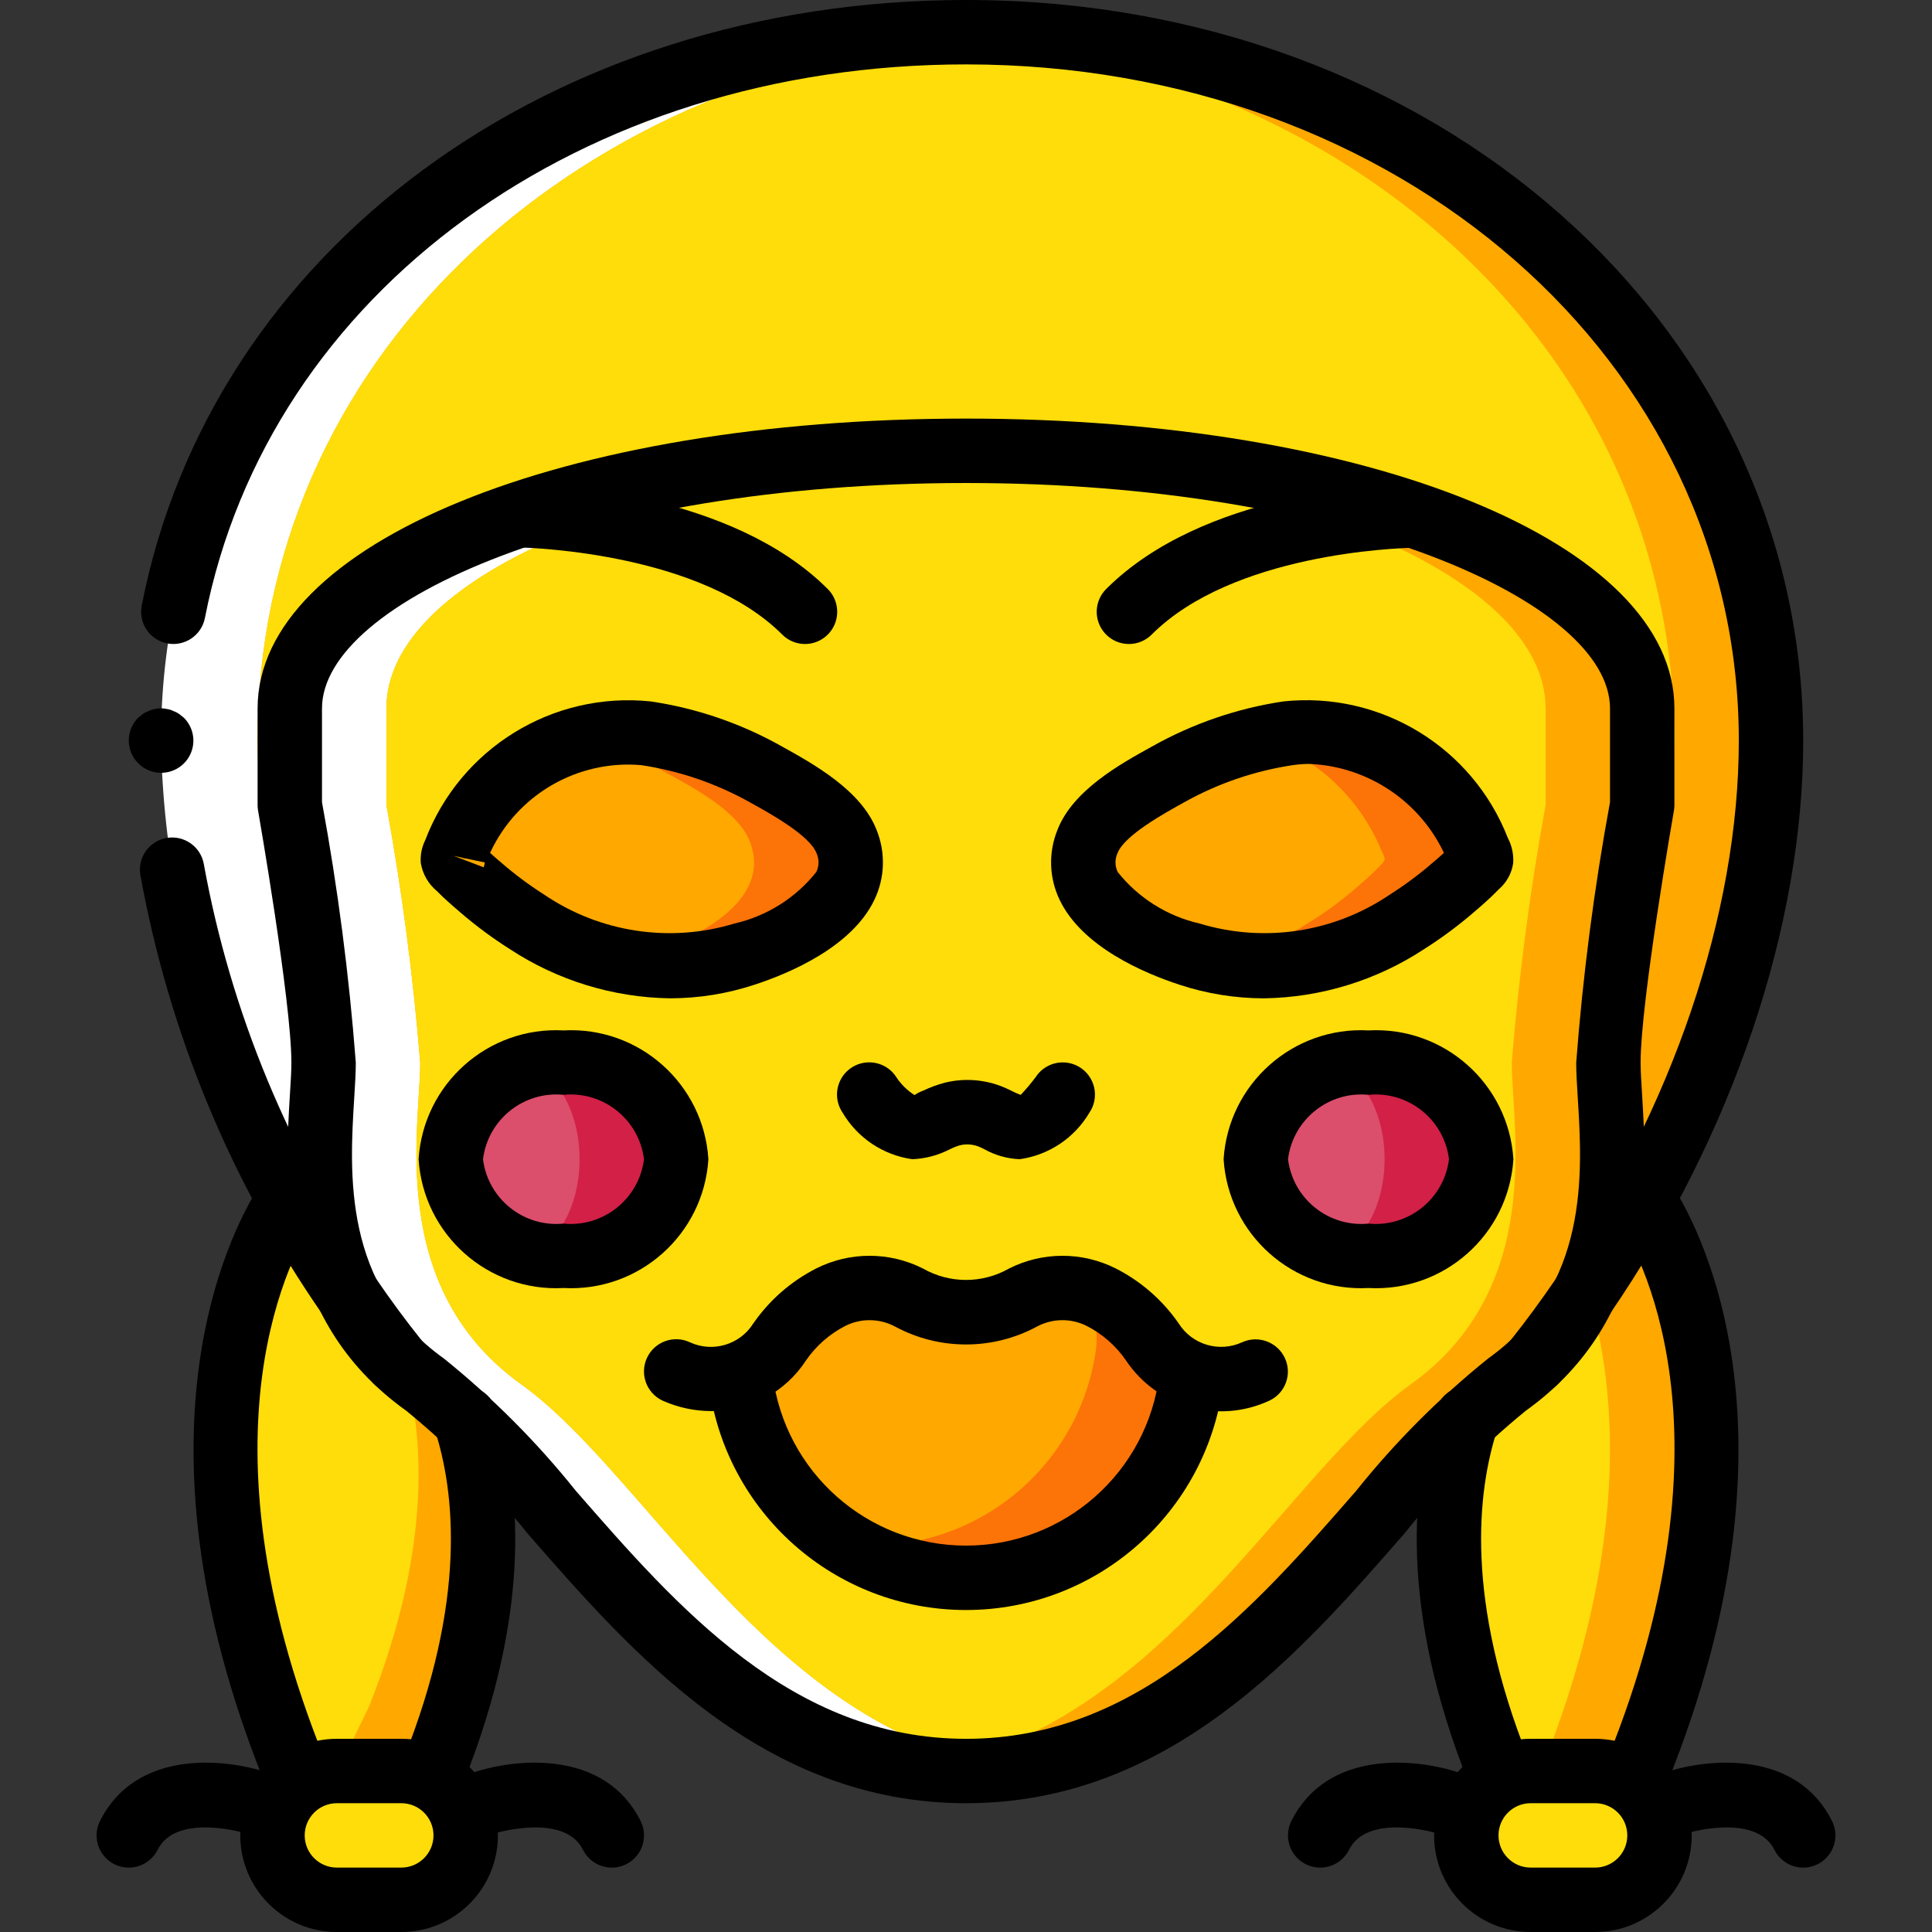 <?xml version="1.0" encoding="iso-8859-1"?>
<!-- Generator: Adobe Illustrator 19.0.0, SVG Export Plug-In . SVG Version: 6.00 Build 0)  -->
<svg version="1.1" id="Capa_1" xmlns="http://www.w3.org/2000/svg" xmlns:xlink="http://www.w3.org/1999/xlink" x="0px" y="0px"
	 viewBox="0 0 511.996 511.996" style="enable-background:new 0 0 511.996 511.996;" xml:space="preserve">
<rect x="0" y="0" width="511.996" height="511.996" fill="#333333" stroke="none"/>
<g>
	<path style="fill:#FFA800;" d="M420.576,343.381c10.956-22.699,6.69-48.299,6.523-61.013V281.6c0-17.067,8.781-68.267,8.781-68.267
		v-25.6c0-37.717-78.609-68.267-175.616-68.267c-4.181,0-8.446,0.085-12.544,0.171c-91.153,2.475-163.072,32-163.072,68.096v25.6
		c0,0,8.781,51.2,8.781,68.267c0,12.459-4.684,38.656,6.523,61.781c-12.833-19.064-23.439-39.535-31.611-61.013
		c-10.867-27.43-16.675-56.601-17.143-86.101c0-104.448,86.888-181.931,196.523-187.392c4.181-0.256,8.363-0.341,12.544-0.341
		c115.489,0,209.067,79.36,209.067,187.733C467.555,248.971,450.628,300.048,420.576,343.381z"/>
	<path style="fill:#FFFFFF;" d="M68.265,196.267c0.485,29.505,6.415,58.666,17.493,86.016v0.085
		c-0.171,12.715-4.523,38.315,6.656,61.013c-13.073-19.023-23.898-39.497-32.256-61.013c-11.078-27.38-17.009-56.569-17.493-86.101
		c0-104.448,88.661-181.931,200.533-187.392c4.267,0.171,8.619,0.512,12.8,0.939C150.27,20.309,68.265,95.829,68.265,196.267z"/>
	<path style="fill:#FEDD0A;" d="M435.198,213.333v-25.6c0-36.096-73.387-65.621-166.4-68.096h-0.513
		c-4.01-0.085-8.191-0.171-12.287-0.171c-4.267,0-8.619,0.085-12.8,0.171c-93.013,2.475-166.4,32-166.4,68.096v25.6
		c4.125,22.592,7.115,45.376,8.96,68.267v0.683c-11.078-27.35-17.008-56.511-17.493-86.016
		c0-100.437,82.005-175.957,187.733-186.453c90.709,9.045,163.84,65.792,182.869,145.152c3.243,13.527,4.876,27.391,4.865,41.301
		c-0.485,29.532-6.415,58.721-17.493,86.101V281.6C428.083,258.709,431.073,235.925,435.198,213.333z"/>
	<path style="fill:#FFA800;" d="M435.198,213.333c-4.125,22.592-7.115,45.376-8.96,68.267c0,17.067,8.96,59.733-26.879,85.333
		c-35.839,25.6-71.681,102.4-143.361,102.4c-4.281,0.019-8.559-0.266-12.8-0.853c-63.231-8.363-96.939-77.483-130.56-101.547
		c-35.84-25.6-26.88-68.267-26.88-85.333c-1.845-22.891-4.835-45.675-8.96-68.267v-25.6c0-36.096,73.387-65.621,166.4-68.096
		c4.181-0.085,8.533-0.171,12.8-0.171c98.987,0,179.2,30.549,179.2,68.267V213.333z"/>
	<path style="fill:#FFFFFF;" d="M255.998,465.92c-4.206,1.131-8.482,1.987-12.8,2.56c-63.231-8.363-96.939-77.483-130.56-101.547
		c-35.84-25.6-26.88-68.267-26.88-85.333c-1.845-22.891-4.835-45.675-8.96-68.267v-25.6c0-36.096,73.387-65.621,166.4-68.096
		c4.352,0.085,8.619,0.256,12.8,0.512c-86.869,4.693-153.6,33.195-153.6,67.584v25.6c4.125,22.592,7.115,45.376,8.96,68.267
		c0,17.067-8.96,59.733,26.879,85.333C169.47,389.291,200.873,450.645,255.998,465.92z"/>
	<path style="fill:#FEDD0A;" d="M409.598,213.333c-4.125,22.592-7.115,45.376-8.96,68.267c0,17.067,8.96,59.733-26.879,85.333
		c-31.233,22.357-62.636,83.712-117.761,98.987c-55.125-15.275-86.528-76.629-117.76-98.987c-35.84-25.6-26.88-68.267-26.88-85.333
		c-1.845-22.891-4.835-45.675-8.96-68.267v-25.6c0-34.389,66.731-62.891,153.6-67.584c86.869,4.693,153.6,33.195,153.6,67.584
		V213.333z"/>
	<path style="fill:#FC7308;" d="M316.158,364.203l-0.427,1.024c-3.663,30.209-29.303,52.928-59.733,52.928
		s-56.07-22.719-59.733-52.928l-0.427-1.024c4.403-1.667,8.167-4.684,10.752-8.619c3.515-5.009,8.203-9.081,13.654-11.861
		c6.519-3.231,14.186-3.168,20.65,0.171c4.693,2.38,9.846,3.719,15.104,3.925c5.259-0.206,10.411-1.545,15.104-3.925
		c2.788-1.344,5.793-2.182,8.875-2.475c4.062-0.332,8.137,0.466,11.775,2.304c5.451,2.78,10.139,6.853,13.654,11.861
		C307.991,359.519,311.755,362.536,316.158,364.203z"/>
	<g>
		<path style="fill:#FFA800;" d="M290.558,356.693c-3.674,30.2-29.311,52.907-59.733,52.907c-2.11,0.016-4.219-0.098-6.315-0.341
			c-15.642-9.598-26.043-25.813-28.245-44.032l-0.427-1.024c4.403-1.667,8.167-4.684,10.752-8.619
			c3.515-5.009,8.203-9.081,13.654-11.861c6.519-3.231,14.186-3.168,20.65,0.171c4.693,2.38,9.846,3.719,15.104,3.925
			c5.259-0.206,10.411-1.545,15.104-3.925c2.788-1.344,5.793-2.182,8.875-2.475c3.533,1.597,6.929,3.481,10.155,5.632
			C290.585,350.243,290.728,353.473,290.558,356.693L290.558,356.693z"/>
		<path style="fill:#FFA800;" d="M81.321,475.477h-0.085c-0.598-1.038-1.111-2.122-1.535-3.243l-1.622-2.901
			c-36.523-90.539-8.449-141.141-1.451-151.552l0.683-0.085l8.021-0.683c0.769,8.619,34.389,55.467,37.887,58.88
			c5.803,17.664,9.473,48.811-8.362,93.44L81.321,475.477z"/>
		<path style="fill:#FFA800;" d="M406.1,474.624c-2.602-1.696-5.544-2.802-8.619-3.243l-0.342-2.048
			c-17.835-44.629-14.165-75.776-8.363-93.44c10.493-13.348,20.263-27.249,29.269-41.643c3.698-5.295,6.602-11.102,8.619-17.237
			l8.704,0.768c6.998,10.411,35.072,61.013-1.451,151.552L406.1,474.624z"/>
	</g>
	<g>
		<path style="fill:#FEDD0A;" d="M97.79,452.267l-12.459,25.6c0,0-1.621-0.853-4.011-2.389h-0.085
			c-0.598-1.038-1.111-2.122-1.535-3.243l-1.622-2.901c-36.523-90.539-8.449-141.141-1.451-151.552l0.683-0.085
			c8.861,14.223,18.489,27.954,28.842,41.131C111.955,376.491,115.625,407.637,97.79,452.267z"/>
		<path style="fill:#FEDD0A;" d="M408.318,469.333l-2.218,5.291c-2.602-1.696-5.544-2.802-8.619-3.243l-0.342-2.048
			c-17.835-44.629-14.165-75.776-8.363-93.44c10.493-13.348,20.263-27.249,29.269-41.643
			C427.006,357.461,435.283,402.517,408.318,469.333z"/>
	</g>
	<g>
		<path d="M188.69,373.95c-4.536,0.02-9.023-0.935-13.158-2.8c-4.257-2.025-6.067-7.118-4.042-11.375
			c2.025-4.257,7.118-6.067,11.375-4.042c6.056,2.771,13.228,0.625,16.767-5.017c4.278-6.176,10.026-11.191,16.725-14.592
			c8.885-4.452,19.352-4.438,28.225,0.037c7.07,4.047,15.754,4.049,22.825,0.004c8.875-4.479,19.346-4.493,28.233-0.037
			c6.698,3.396,12.443,8.408,16.717,14.583c3.568,5.668,10.793,7.801,16.867,4.979c4.276-1.911,9.295-0.04,11.275,4.204
			c1.975,4.222,0.174,9.248-4.033,11.254c-13.58,6.356-29.766,1.833-38.083-10.642c-2.665-3.871-6.254-7.016-10.442-9.15
			c-4.172-2.074-9.091-1.992-13.192,0.221c-11.711,6.295-25.799,6.293-37.508-0.004c-4.099-2.206-9.013-2.288-13.183-0.221
			c-4.189,2.139-7.78,5.286-10.45,9.158C208.13,368.941,198.741,374.004,188.69,373.95z"/>
		<path d="M255.998,426.667c-34.756,0.003-64.039-25.953-68.208-60.459c-0.547-4.674,2.792-8.909,7.465-9.468
			c4.673-0.558,8.916,2.771,9.485,7.443c3.144,25.922,25.146,45.417,51.258,45.417s48.114-19.495,51.258-45.417
			c0.569-4.672,4.812-8.001,9.485-7.443c4.673,0.558,8.012,4.793,7.465,9.468C320.037,400.713,290.754,426.669,255.998,426.667z"/>
		<path d="M270.223,307.2c-3.297-0.132-6.516-1.044-9.392-2.662l-0.917-0.442c-1.719-0.825-3.671-1.033-5.525-0.587
			c-0.944,0.28-1.862,0.644-2.742,1.087c-3.061,1.581-6.432,2.47-9.875,2.604c-7.717-1.078-14.52-5.62-18.475-12.333
			c-1.727-2.536-1.959-5.805-0.608-8.56c1.351-2.755,4.077-4.573,7.14-4.76s5.99,1.284,7.668,3.853
			c1.256,1.931,2.913,3.57,4.858,4.804c0.728-0.494,1.514-0.894,2.342-1.192c1.816-0.864,3.708-1.561,5.65-2.083
			c5.638-1.392,11.585-0.784,16.825,1.721l1.15,0.554c0.698,0.369,1.422,0.686,2.167,0.95c1.429-1.504,2.767-3.092,4.008-4.754
			c1.68-2.563,4.605-4.028,7.664-3.838s5.78,2.004,7.132,4.754s1.124,6.014-0.595,8.55C284.743,301.58,277.94,306.122,270.223,307.2
			L270.223,307.2z"/>
	</g>
	<g>
		<path style="fill:#FC7308;" d="M197.289,252.843c-10.516,3.469-21.764,4.087-32.597,1.792c-8.924-1.922-17.425-5.45-25.088-10.411
			c-4.237-2.638-8.26-5.605-12.032-8.875c-1.877-1.621-3.84-3.328-5.631-5.12c-1.28-1.365-1.877-1.792-1.963-2.389
			c0.11-0.875,0.4-1.718,0.852-2.475c5.815-14.143,17.595-24.985,32.171-29.611c5.88-1.809,12.085-2.304,18.177-1.451
			c10.991,1.663,21.596,5.275,31.317,10.667c6.998,3.84,18.859,10.155,21.846,18.091
			C230.483,239.104,209.15,249.003,197.289,252.843z"/>
		<path style="fill:#FC7308;" d="M392.531,227.84c-0.085,0.597-0.683,1.024-1.963,2.389c-1.792,1.792-3.754,3.499-5.632,5.12
			c-3.772,3.269-7.795,6.237-12.032,8.875c-14.838,10.077-33.08,13.824-50.688,10.411c-2.371-0.437-4.709-1.035-6.998-1.792
			c-11.861-3.84-33.194-13.739-27.05-29.781c3.072-7.936,14.848-14.251,21.846-18.091c7.498-4.166,15.539-7.268,23.893-9.215
			c2.474-0.597,4.949-1.109,7.424-1.451c21.836-2.053,42.386,10.625,50.347,31.061C392.275,226.645,392.617,227.243,392.531,227.84z
			"/>
	</g>
	<g>
		<path style="fill:#FFA800;" d="M171.689,252.843c-2.289,0.757-4.626,1.355-6.997,1.792c-8.924-1.922-17.425-5.45-25.088-10.411
			c-4.237-2.638-8.26-5.605-12.032-8.875c-1.877-1.621-3.84-3.328-5.631-5.12c-1.28-1.365-1.877-1.792-1.963-2.389
			c0.11-0.875,0.4-1.718,0.852-2.475c5.815-14.143,17.595-24.985,32.171-29.611c8.354,1.948,16.395,5.05,23.893,9.216
			c6.998,3.84,18.859,10.155,21.846,18.091C204.883,239.104,183.55,249.003,171.689,252.843z"/>
		<path style="fill:#FFA800;" d="M366.931,227.84c-0.085,0.597-0.683,1.024-1.963,2.389c-1.792,1.792-3.754,3.499-5.632,5.12
			c-3.772,3.269-7.795,6.237-12.032,8.875c-7.663,4.961-16.164,8.489-25.088,10.411c-2.371-0.437-4.709-1.035-6.998-1.792
			c-11.861-3.84-33.194-13.739-27.05-29.781c3.072-7.936,14.848-14.251,21.846-18.091c7.498-4.166,15.539-7.268,23.893-9.215
			c14.576,4.625,26.356,15.467,32.171,29.611C366.675,226.645,367.017,227.243,366.931,227.84z"/>
	</g>
	<g>
		<path d="M177.598,264.563c-15.151-0.216-29.924-4.761-42.575-13.1c-4.563-2.892-8.908-6.115-13-9.642
			c-2.35-2.017-4.367-3.758-6.183-5.633c-2.294-1.879-3.83-4.526-4.325-7.45l-0.009-0.117c-0.142-2.052,0.264-4.106,1.175-5.95
			c9.281-24.377,33.788-39.472,59.733-36.792c12.004,1.773,23.587,5.703,34.192,11.6c9.025,4.983,21.658,11.963,25.717,22.521
			c2.399,5.957,2.184,12.647-0.592,18.437c-5.958,12.508-22.475,19.479-31.783,22.525
			C192.735,263.337,185.191,264.552,177.598,264.563L177.598,264.563z M129.873,226.021c0.95,0.867,1.925,1.704,2.9,2.533
			c3.572,3.101,7.369,5.934,11.358,8.475c14.803,10.086,33.379,12.92,50.517,7.708c8.564-1.956,16.207-6.767,21.675-13.642
			c0.766-1.568,0.79-3.396,0.067-4.983c-1.825-4.742-12.325-10.542-17.375-13.329c-8.995-5.086-18.847-8.479-29.066-10.012
			C153.025,201.303,136.998,210.601,129.873,226.021L129.873,226.021z M122.24,227.583l5.942,2.263
			c0.146-0.417,0.244-0.849,0.292-1.288l-5.117-1.084L122.24,227.583z M120.206,226.808l1.975,0.75l1.033-0.112L120.206,226.808z"/>
		<path d="M213.331,170.667c-2.264,0.003-4.435-0.897-6.033-2.5c-21.342-21.342-65.108-22.983-70.025-23.104
			c-4.713-0.111-8.444-4.021-8.333-8.733c0.009-2.277,0.946-4.451,2.594-6.022c1.648-1.571,3.865-2.402,6.14-2.303
			c9.175,0.217,56.192,2.6,81.692,28.096c2.44,2.44,3.17,6.111,1.85,9.299C219.894,168.587,216.782,170.666,213.331,170.667z"/>
		<path d="M334.931,264.567c-7.594-0.01-15.138-1.227-22.35-3.604c-9.308-3.042-25.817-10.008-31.783-22.521
			c-2.776-5.79-2.991-12.481-0.592-18.437c4.05-10.571,16.708-17.554,25.083-22.175c10.783-6.072,22.586-10.122,34.825-11.95
			c25.725-2.727,50.09,12.105,59.483,36.208c1.075,2.049,1.562,4.354,1.408,6.662c-0.391,2.677-1.734,5.124-3.783,6.892
			c-2.4,2.462-4.442,4.225-6.458,5.954c-4.171,3.609-8.602,6.906-13.258,9.862C364.855,259.8,350.083,264.348,334.931,264.567
			L334.931,264.567z M347.081,202.446c-1.506-0.002-3.01,0.106-4.5,0.325c-9.968,1.498-19.589,4.764-28.408,9.646
			c-5.692,3.146-16.208,8.946-18.033,13.696c-0.723,1.589-0.699,3.418,0.067,4.987c5.467,6.875,13.111,11.684,21.675,13.637
			c17.135,5.21,35.708,2.376,50.508-7.708c3.859-2.45,7.536-5.177,11.001-8.158c1.175-1.004,2.258-1.929,3.267-2.85
			C376.077,212.182,362.39,203.112,347.081,202.446L347.081,202.446z"/>
		<path d="M299.173,170.667c-3.451-0.001-6.562-2.08-7.882-5.268c-1.32-3.188-0.591-6.858,1.849-9.298
			c25.591-25.596,72.217-27.829,81.3-28.017c2.278-0.099,4.497,0.737,6.142,2.316c1.645,1.579,2.572,3.762,2.566,6.042
			c0.095,4.712-3.646,8.61-8.358,8.708c-4.867,0.1-48.167,1.596-69.583,23.017C303.608,169.77,301.437,170.67,299.173,170.667z"/>
	</g>
	<g>
		<ellipse style="fill:#D22047;" cx="149.331" cy="307.2" rx="29.867" ry="25.6"/>
		<ellipse style="fill:#D22047;" cx="362.665" cy="307.2" rx="29.867" ry="25.6"/>
	</g>
	<g>
		<ellipse style="fill:#DB4E6C;" cx="136.531" cy="307.2" rx="17.067" ry="25.6"/>
		<ellipse style="fill:#DB4E6C;" cx="349.865" cy="307.2" rx="17.067" ry="25.6"/>
	</g>
	<g>
		<path d="M149.331,341.333c-19.997,1.084-37.132-14.147-38.4-34.133c1.268-19.986,18.403-35.218,38.4-34.133
			c19.997-1.084,37.132,14.147,38.4,34.133C186.464,327.186,169.328,342.418,149.331,341.333L149.331,341.333z M149.331,290.133
			c-10.561-1.031-20.021,6.537-21.333,17.067c1.312,10.53,10.773,18.098,21.333,17.067c10.561,1.031,20.021-6.537,21.333-17.067
			C169.353,296.67,159.892,289.102,149.331,290.133L149.331,290.133z"/>
		<path d="M362.665,341.333c-19.997,1.084-37.132-14.147-38.4-34.133c1.268-19.986,18.403-35.218,38.4-34.133
			c19.997-1.084,37.132,14.147,38.4,34.133C399.797,327.186,382.661,342.418,362.665,341.333L362.665,341.333z M362.665,290.133
			c-10.561-1.031-20.021,6.537-21.333,17.067c1.312,10.53,10.773,18.098,21.333,17.067c10.561,1.031,20.021-6.537,21.333-17.067
			C382.686,296.67,373.225,289.102,362.665,290.133L362.665,290.133z"/>
		<path d="M255.998,477.867c-53.858,0-88.45-39.667-116.242-71.542c-9.525-11.91-20.276-22.785-32.075-32.446
			c-34.525-24.663-32.125-63.237-30.842-83.963c0.2-3.191,0.383-6.004,0.383-8.317c0-16.137-8.742-66.292-8.833-66.796
			c-0.083-0.486-0.125-0.978-0.125-1.471v-25.6c0-43.783,80.708-76.8,187.733-76.8s187.733,33.017,187.733,76.8v25.6
			c0,0.493-0.042,0.985-0.125,1.471c-0.092,0.504-8.833,50.662-8.833,66.796c0,2.313,0.183,5.125,0.383,8.317
			c1.283,20.725,3.683,59.3-30.842,83.963c-11.799,9.661-22.55,20.536-32.075,32.446C344.448,438.2,309.856,477.867,255.998,477.867
			z M85.331,212.596c4.204,22.827,7.195,45.861,8.958,69.004c0,2.608-0.192,5.779-0.417,9.379c-1.233,19.85-3.1,49.85,23.725,69.008
			c12.92,10.396,24.665,22.173,35.025,35.121c26.85,30.792,57.275,65.692,103.375,65.692s76.525-34.9,103.375-65.692
			c10.36-12.948,22.105-24.725,35.025-35.121c26.825-19.158,24.958-49.158,23.725-69.008c-0.225-3.6-0.417-6.771-0.417-9.379
			c1.764-23.144,4.754-46.177,8.958-69.004v-24.862c0-28.254-70.092-59.733-170.667-59.733S85.331,159.479,85.331,187.733V212.596z"
			/>
		<path d="M105.215,369.321c-2.981,0-5.745-1.556-7.292-4.105c-4.558-5.708-8.65-11.283-12.558-17.029
			c-24.189-34.908-40.618-74.593-48.183-116.383c-0.73-4.626,2.405-8.977,7.025-9.748c4.62-0.771,8.998,2.326,9.809,6.939
			c7.148,39.345,22.64,76.702,45.433,109.558c3.983,5.846,8.125,11.462,12.342,16.729c1.242,1.568,1.93,3.504,1.958,5.504
			c0,2.263-0.899,4.434-2.499,6.034S107.478,369.321,105.215,369.321L105.215,369.321z"/>
		<path d="M406.781,369.321L406.781,369.321c-4.713,0-8.533-3.821-8.533-8.533c0.028-2.251,0.896-4.41,2.433-6.054
			c3.742-4.717,7.883-10.333,11.85-16.154c30.683-44.683,48.267-96.542,48.267-142.313c0-100.488-89.958-179.2-204.8-179.2
			c-101.875,0-184.817,60.325-201.692,146.7c-0.904,4.625-5.387,7.642-10.013,6.738c-4.625-0.904-7.642-5.387-6.737-10.013
			C56.023,65.996,145.848,0,255.998,0c124.408,0,221.867,86.212,221.867,196.267c0,49.133-18.683,104.516-51.25,151.946
			c-4.058,5.967-8.325,11.767-12.675,17.221C412.367,367.859,409.672,369.323,406.781,369.321L406.781,369.321z"/>
		<path d="M42.665,204.8c-3.45-0.014-6.556-2.096-7.879-5.282s-0.606-6.856,1.82-9.31l1.275-1.025
			c0.477-0.324,0.996-0.583,1.542-0.771c0.483-0.245,1-0.417,1.534-0.508c1.093-0.258,2.232-0.258,3.325,0
			c0.566,0.079,1.115,0.25,1.625,0.508c0.543,0.188,1.059,0.447,1.533,0.771c0.425,0.341,0.858,0.683,1.283,1.025
			c2.461,2.441,3.201,6.129,1.872,9.331S46.131,204.82,42.665,204.8z"/>
		<path d="M397.139,477.871c-3.491-0.002-6.629-2.129-7.925-5.371c-18.667-46.717-14.95-79.767-8.55-99.271
			c1.478-4.467,6.294-6.895,10.764-5.427c4.471,1.468,6.91,6.278,5.452,10.752c-5.517,16.812-8.583,45.658,8.183,87.613
			c1.048,2.63,0.725,5.608-0.862,7.952C402.615,476.462,399.97,477.867,397.139,477.871L397.139,477.871z"/>
		<path d="M433.915,477.871c-1.094,0.001-2.178-0.212-3.191-0.625c-4.371-1.762-6.486-6.733-4.725-11.104
			c35.283-87.45,8.092-134.958,2.283-143.596c-2.616-3.912-1.573-9.203,2.333-11.828c3.905-2.626,9.199-1.595,11.834,2.303
			c6.65,9.892,37.883,64.067-0.617,159.504C440.529,475.754,437.397,477.869,433.915,477.871z"/>
	</g>
	<g>
		<path style="fill:#FEDD0A;" d="M405.647,469.333h17.067c9.426,0,17.067,7.641,17.067,17.067l0,0
			c0,9.426-7.641,17.067-17.067,17.067h-17.067c-9.426,0-17.067-7.641-17.067-17.067l0,0
			C388.58,476.974,396.221,469.333,405.647,469.333z"/>
		<path style="fill:#FEDD0A;" d="M106.349,503.467H89.282c-9.426,0-17.067-7.641-17.067-17.067l0,0
			c0-9.426,7.641-17.067,17.067-17.067h17.067c9.426,0,17.067,7.641,17.067,17.067l0,0
			C123.416,495.826,115.775,503.467,106.349,503.467z"/>
	</g>
	<g>
		<path d="M422.715,511.996h-17.067c-14.138,0-25.6-11.462-25.6-25.6s11.462-25.6,25.6-25.6h17.067c14.139,0,25.6,11.461,25.6,25.6
			S436.853,511.996,422.715,511.996L422.715,511.996z M405.648,477.863c-4.713,0-8.533,3.82-8.533,8.533s3.821,8.533,8.533,8.533
			h17.067c4.713,0,8.533-3.821,8.533-8.533s-3.82-8.533-8.533-8.533H405.648z"/>
		<path d="M477.873,494.933c-3.236,0.005-6.196-1.822-7.642-4.717c-5.008-10.046-23.65-4.308-23.825-4.246
			c-4.467,1.463-9.277-0.961-10.757-5.423c-1.48-4.462,0.926-9.28,5.382-10.777c12.108-4.033,35.117-5.887,44.467,12.812
			c1.323,2.644,1.182,5.784-0.371,8.3C483.574,493.399,480.83,494.931,477.873,494.933z"/>
		<path d="M349.856,494.933c-2.956-0.002-5.701-1.534-7.254-4.05c-1.553-2.516-1.693-5.656-0.371-8.3
			c9.358-18.7,32.358-16.846,44.467-12.812c4.473,1.484,6.897,6.314,5.413,10.788c-1.484,4.474-6.314,6.897-10.788,5.413l0,0
			c-0.167-0.062-18.808-5.8-23.825,4.246C356.051,493.11,353.091,494.937,349.856,494.933z"/>
		<path d="M114.857,477.871c-2.831-0.003-5.476-1.409-7.063-3.753c-1.587-2.344-1.91-5.322-0.862-7.951
			c16.767-41.954,13.7-70.8,8.183-87.612c-1.458-4.474,0.981-9.284,5.452-10.752c4.471-1.468,9.286,0.96,10.765,5.427
			c6.4,19.504,10.117,52.554-8.55,99.271C121.486,475.742,118.348,477.869,114.857,477.871z"/>
		<path d="M78.081,477.871c-3.482-0.002-6.614-2.117-7.917-5.346c-38.5-95.438-7.267-149.612-0.617-159.504
			c2.635-3.899,7.929-4.929,11.834-2.303s4.949,7.917,2.333,11.828c-5.808,8.637-33,56.146,2.283,143.596
			c1.761,4.371-0.354,9.343-4.725,11.104C80.26,477.659,79.176,477.872,78.081,477.871z"/>
		<path d="M106.348,511.996H89.281c-14.138,0-25.6-11.462-25.6-25.6s11.462-25.6,25.6-25.6h17.067c14.138,0,25.6,11.461,25.6,25.6
			S120.486,511.996,106.348,511.996L106.348,511.996z M89.281,477.863c-4.713,0-8.533,3.82-8.533,8.533s3.821,8.533,8.533,8.533
			h17.067c4.713,0,8.533-3.821,8.533-8.533s-3.821-8.533-8.533-8.533H89.281z"/>
		<path d="M34.123,494.933c-2.956-0.002-5.701-1.534-7.254-4.05c-1.553-2.516-1.693-5.656-0.371-8.3
			c9.35-18.7,32.358-16.846,44.467-12.812c4.474,1.484,6.897,6.314,5.413,10.788c-1.484,4.474-6.314,6.897-10.787,5.413l0,0
			c-0.167-0.062-18.808-5.8-23.825,4.246C40.317,493.11,37.358,494.937,34.123,494.933z"/>
		<path d="M162.14,494.933c-3.236,0.005-6.196-1.822-7.642-4.717c-5.008-10.046-23.65-4.308-23.825-4.246
			c-4.467,1.463-9.277-0.961-10.757-5.423c-1.48-4.462,0.926-9.28,5.382-10.777c12.108-4.033,35.117-5.887,44.467,12.812
			c1.323,2.644,1.182,5.784-0.371,8.3C167.841,493.399,165.096,494.931,162.14,494.933L162.14,494.933z"/>
	</g>
</g>
<g>
</g>
<g>
</g>
<g>
</g>
<g>
</g>
<g>
</g>
<g>
</g>
<g>
</g>
<g>
</g>
<g>
</g>
<g>
</g>
<g>
</g>
<g>
</g>
<g>
</g>
<g>
</g>
<g>
</g>
</svg>
